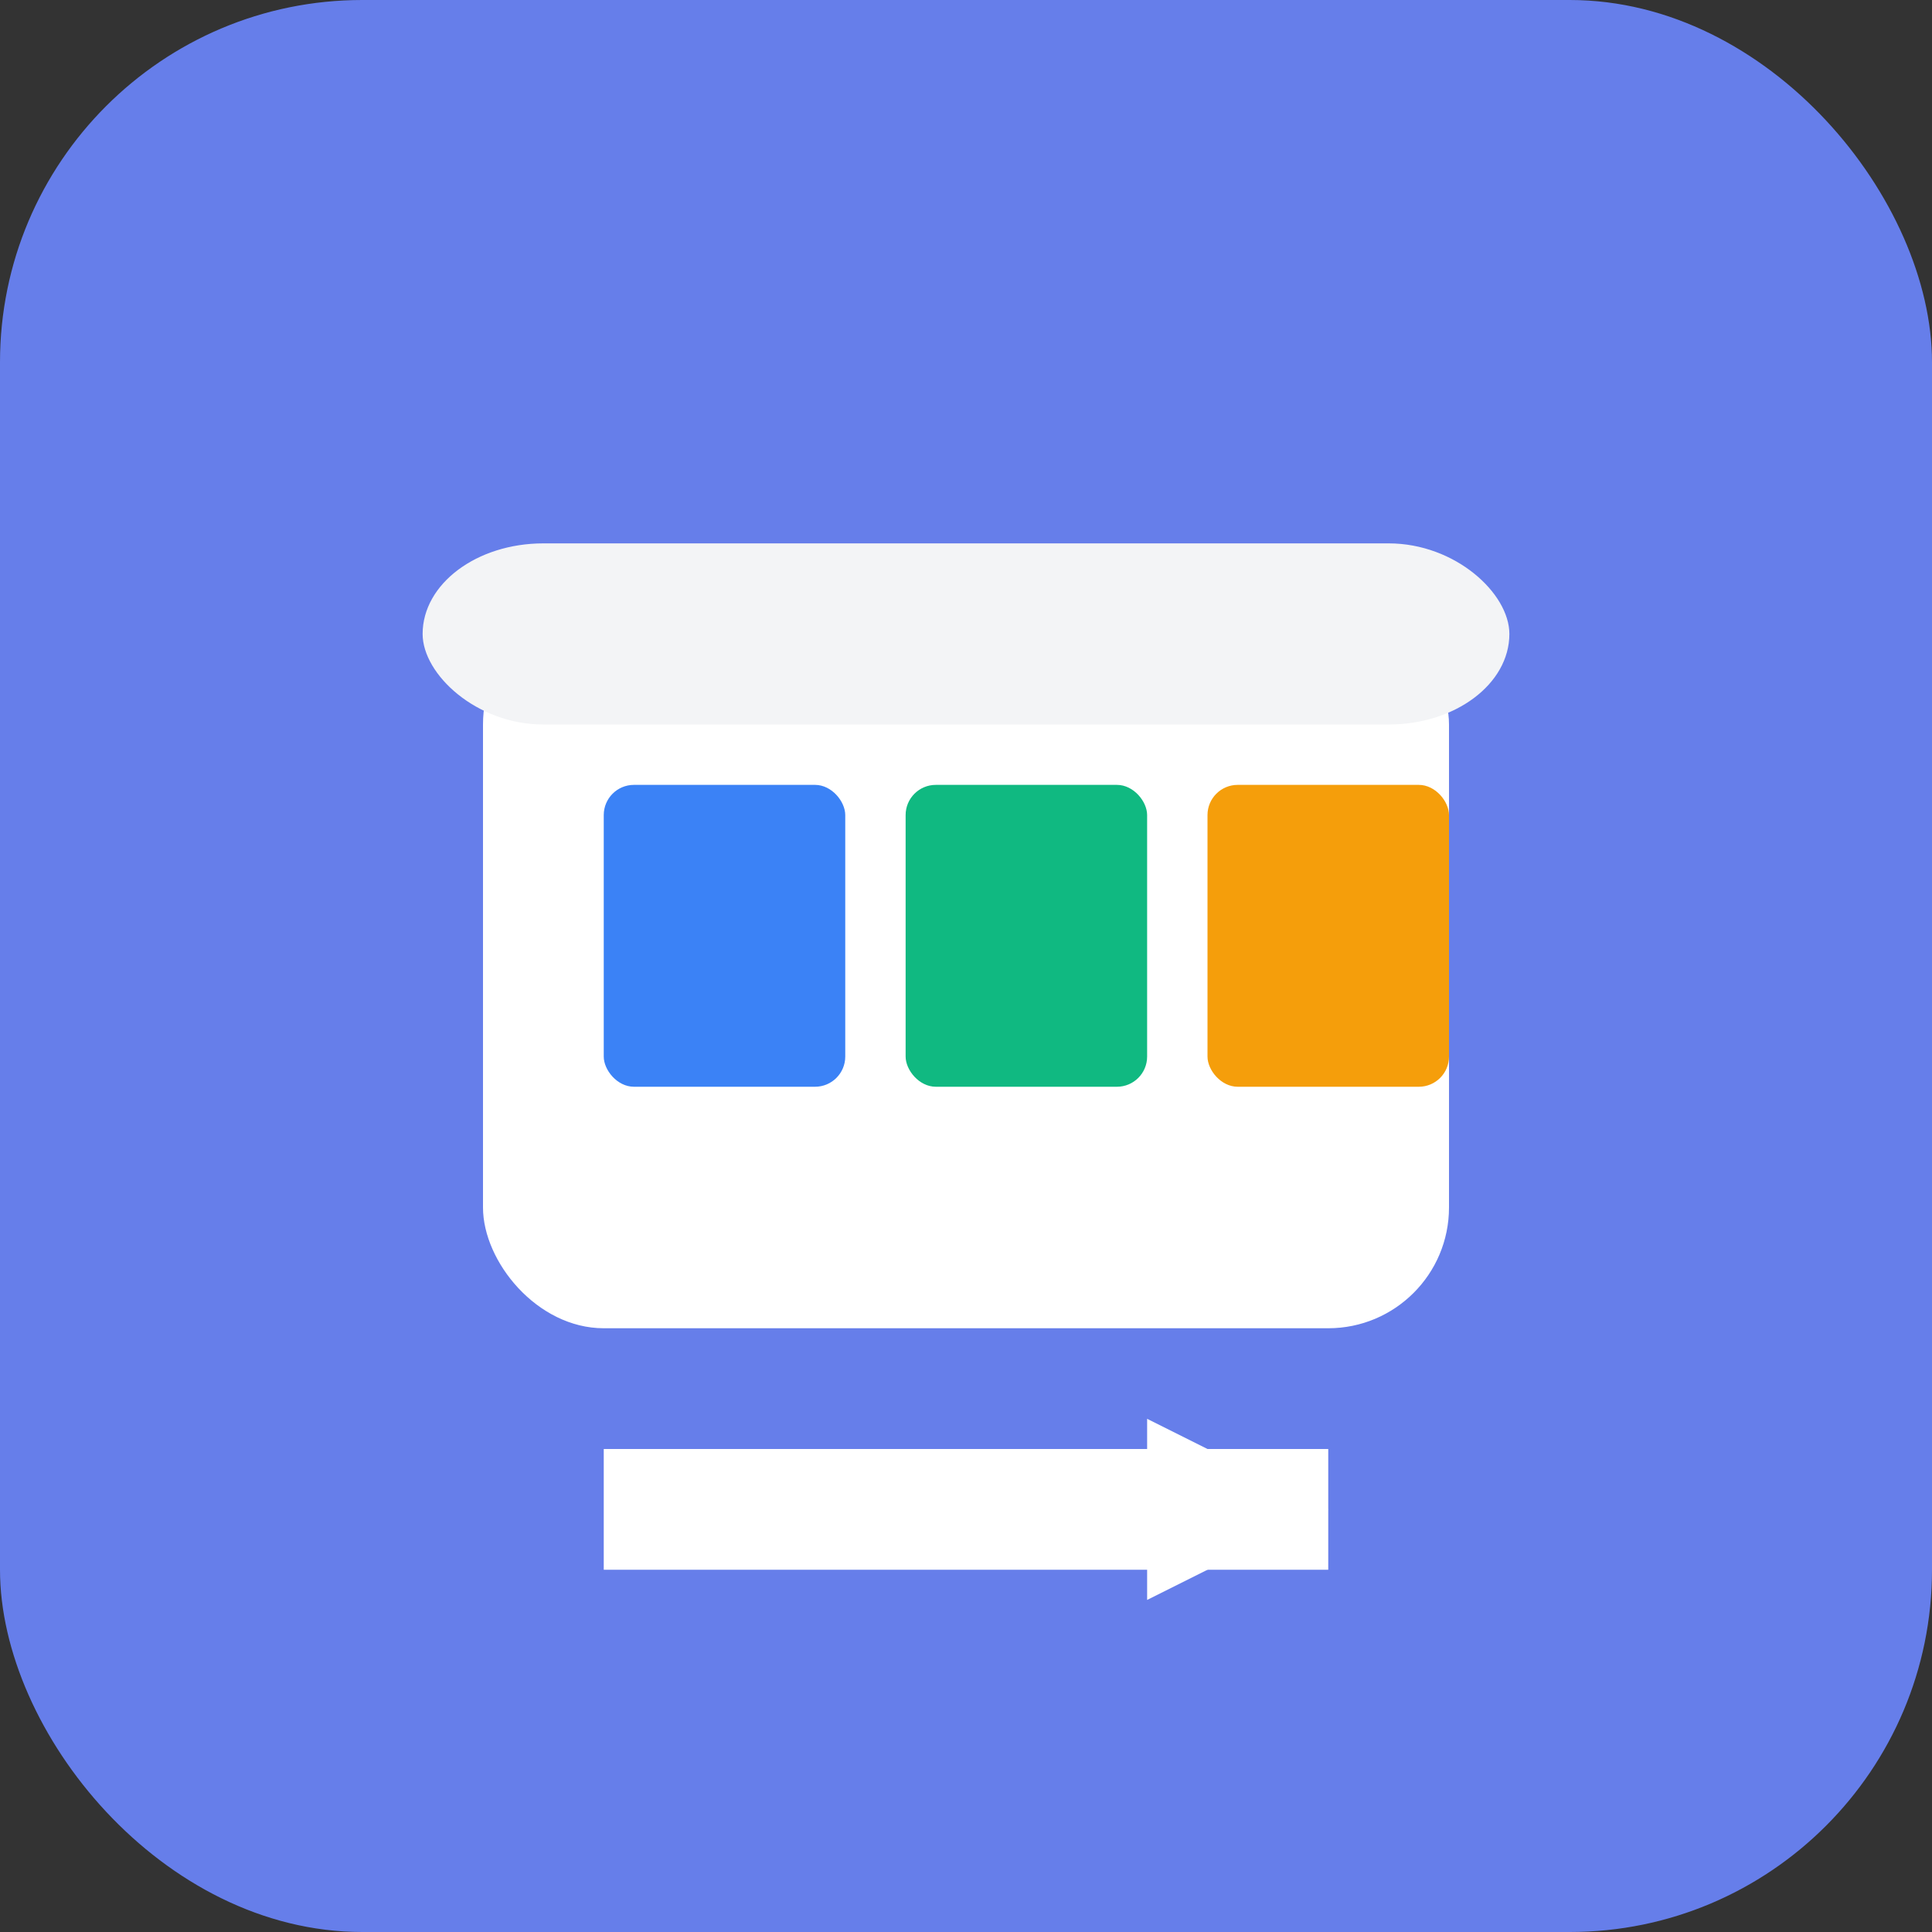<svg width="32" height="32" viewBox="0 0 32 32" xmlns="http://www.w3.org/2000/svg">
  <rect x="0" y="0" width="32" height="32" fill="#333333" stroke="none"/>
  <!-- 背景 -->
  <rect width="32" height="32" rx="6" ry="6" fill="#667eea"/>
  
  <!-- 文件盒子 -->
  <rect x="8" y="10" width="16" height="12" rx="2" ry="2" fill="#ffffff"/>
  
  <!-- 盒子盖子 -->
  <rect x="7" y="9" width="18" height="3" rx="2" ry="2" fill="#f3f4f6"/>
  
  <!-- 文件 -->
  <rect x="10" y="13" width="4" height="5" rx="0.5" ry="0.5" fill="#3b82f6"/>
  <rect x="15" y="13" width="4" height="5" rx="0.5" ry="0.5" fill="#10b981"/>
  <rect x="20" y="13" width="4" height="5" rx="0.5" ry="0.5" fill="#f59e0b"/>
  
  <!-- 传输箭头 -->
  <line x1="10" y1="25" x2="22" y2="25" stroke="#ffffff" stroke-width="2"/>
  <polygon points="22,25 19,23.5 19,26.5" fill="#ffffff"/>
</svg>
